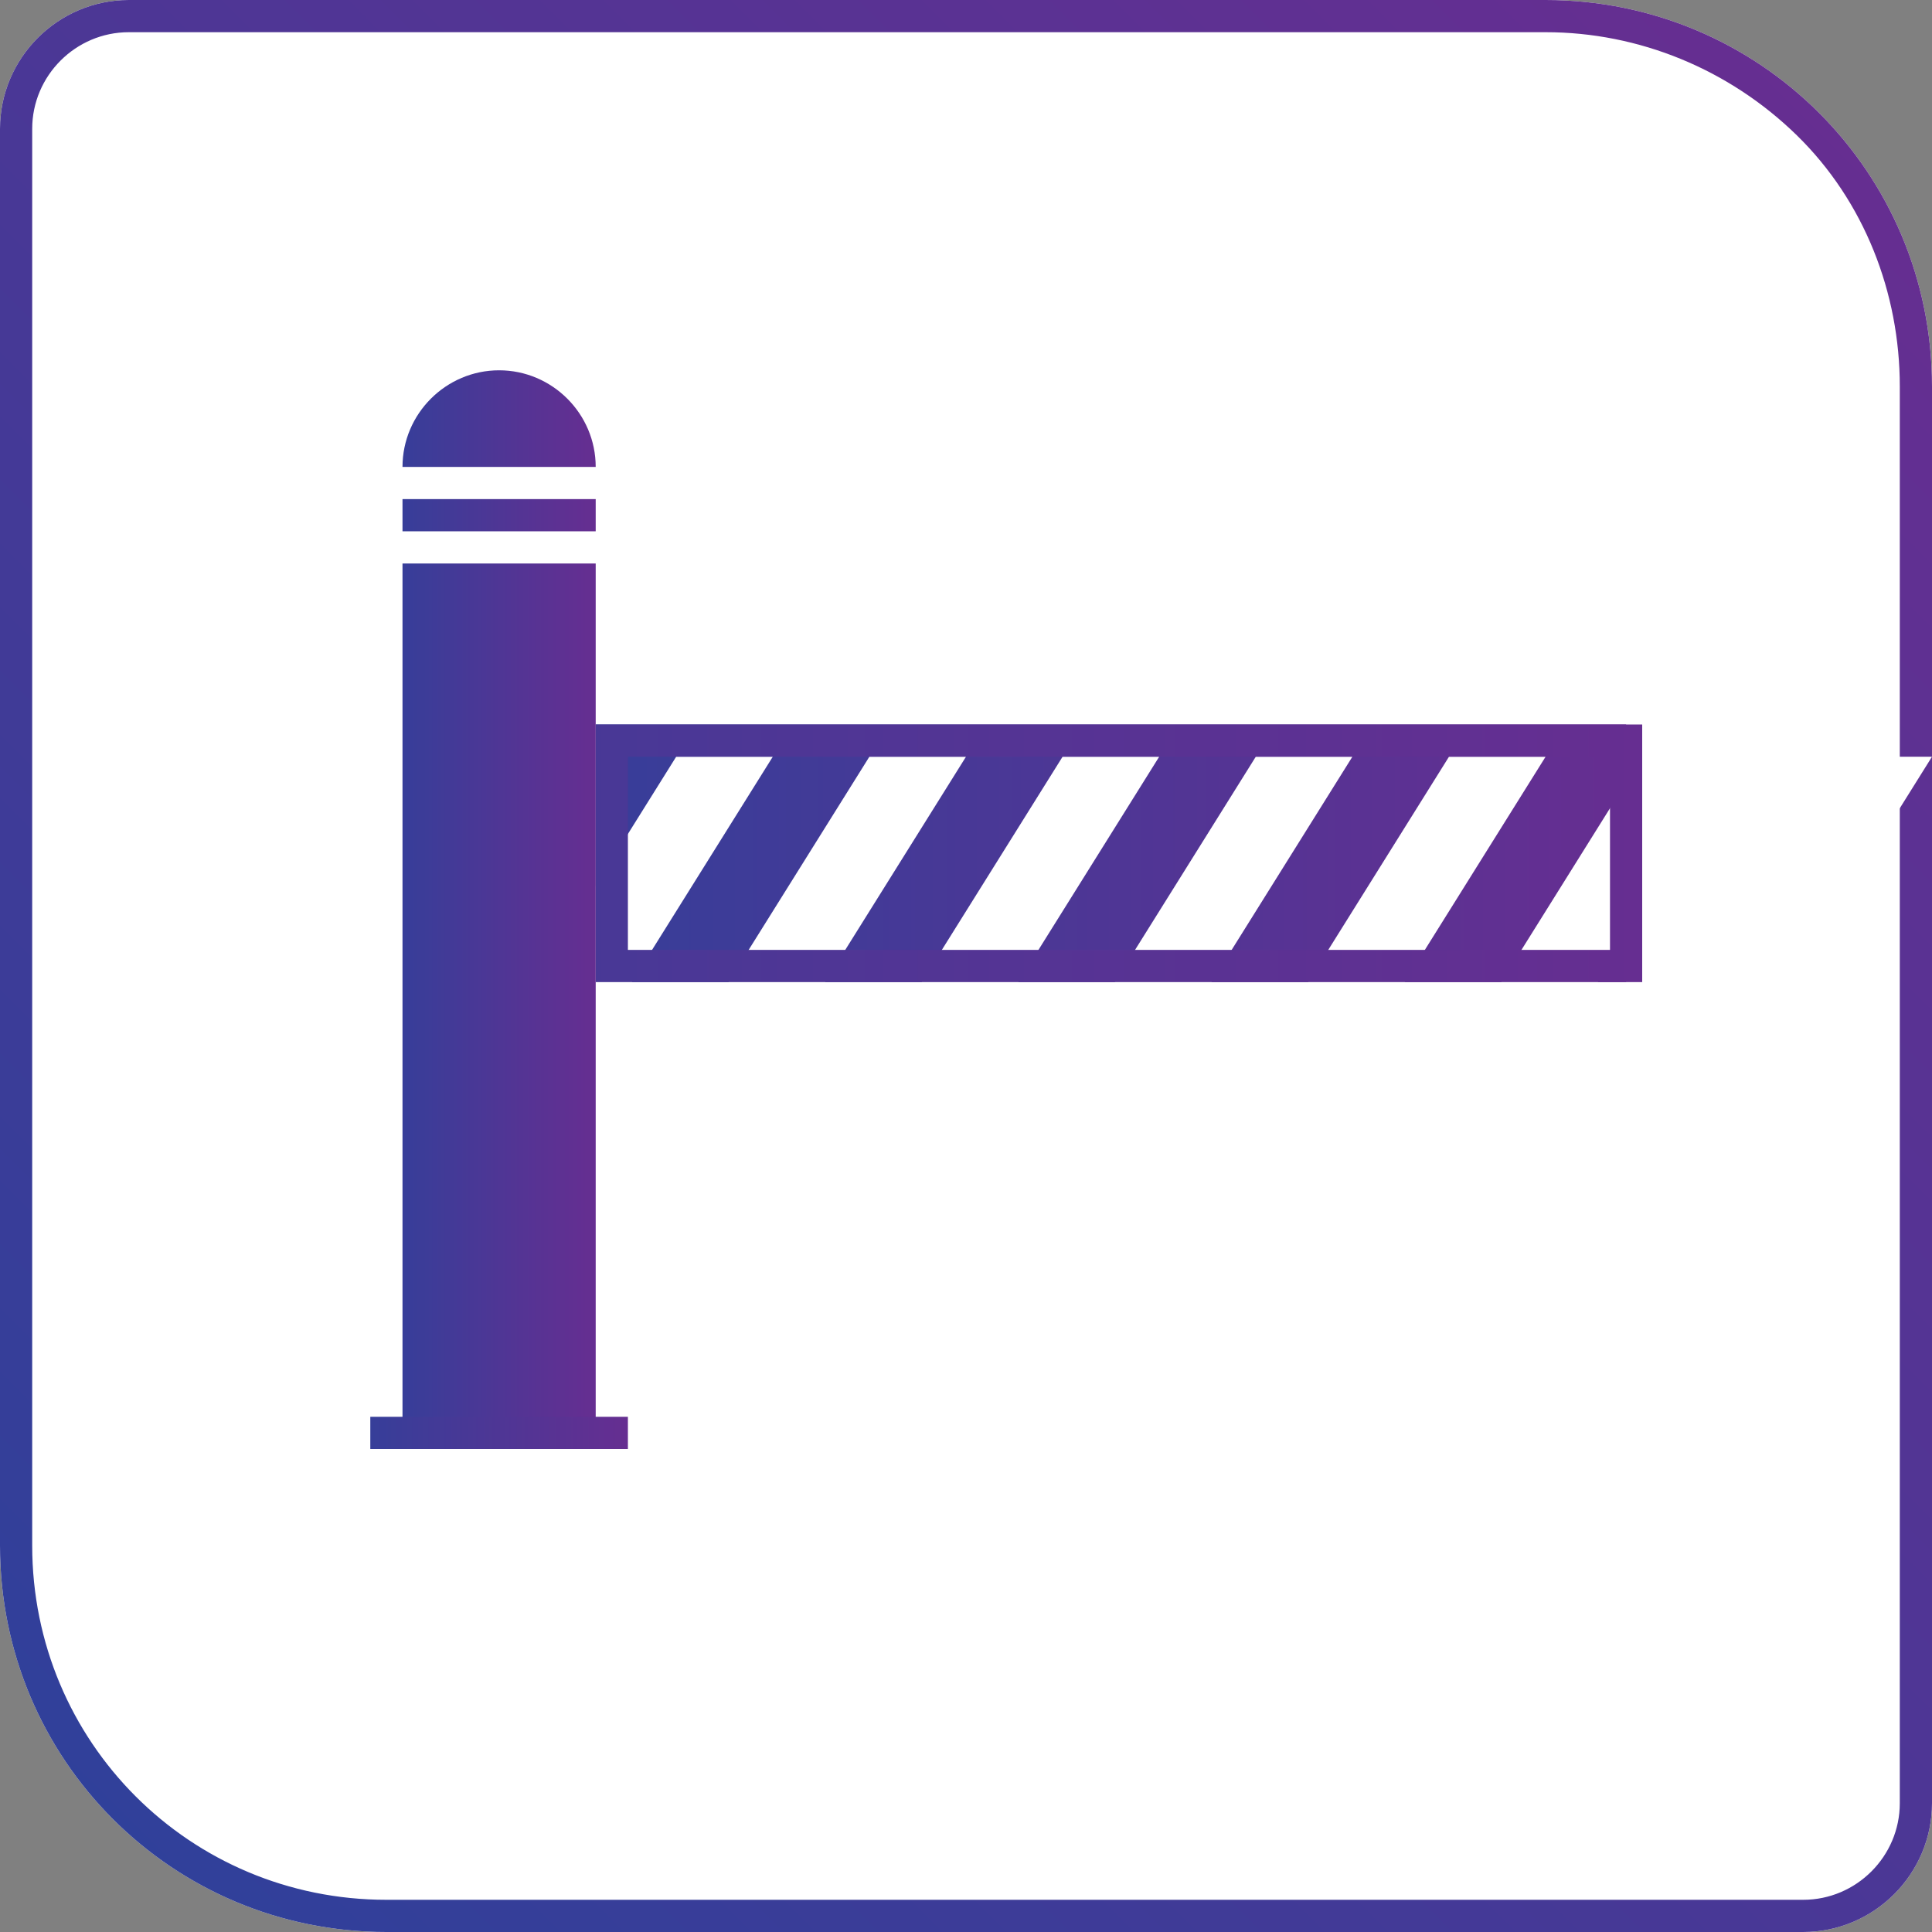 <svg id="Layer_1" xmlns="http://www.w3.org/2000/svg" width="120" height="120">
  <rect width="100%" height="100%" fill="#808080" stroke="none"/>
  <style>
    .st0{fill:#fff}
  </style>
  <path class="st0" d="M112 120H24c-13.3 0-24-10.7-24-24V8c0-4.4 3.6-8 8-8h88c13.3 0 24 10.7 24 24v88c0 4.4-3.6 8-8 8z"/>
  <linearGradient id="SVGID_1_" gradientUnits="userSpaceOnUse" x1="-891.45" y1="596.067" x2="-890.567" y2="596.95" gradientTransform="matrix(120 0 0 -120 106981 71641)">
    <stop offset="0" stop-color="#30409a"/>
    <stop offset="1" stop-color="#662e91"/>
  </linearGradient>
  <path d="M96 2c5.8 0 11.4 2.3 15.6 6.4S118 18.2 118 24v88c0 3.3-2.7 6-6 6H24c-12.2 0-22-9.8-22-22V8c0-3.3 2.7-6 6-6h88zm0-2H8C3.6 0 0 3.6 0 8v88c0 13.3 10.7 24 24 24h88c4.4 0 8-3.6 8-8V24c0-13.3-10.7-24-24-24z" fill="url(#SVGID_1_)"/>
  <g transform="translate(32 45)">
    <linearGradient id="SVGID_2_" gradientUnits="userSpaceOnUse" x1="-916.953" y1="525.563" x2="-915.953" y2="525.563" gradientTransform="matrix(64 0 0 -16 58690 8417)">
      <stop offset="0" stop-color="#373e99"/>
      <stop offset="1" stop-color="#662e91"/>
    </linearGradient>
    <path fill="url(#SVGID_2_)" d="M5 0h64v16H5z"/>
    <path class="st0" d="M18 18h-6L22 2h6zM6 18H0L10 2h6zM30 18h-6L34 2h6zM42 18h-6L46 2h6zM54 18h-6L58 2h6zM66 18h-6L70 2h6zM78 18h-6L82 2h6z"/>
    <linearGradient id="SVGID_3_" gradientUnits="userSpaceOnUse" x1="-917.739" y1="525.563" x2="-916.169" y2="525.563" gradientTransform="matrix(65 0 0 -16 59621 8417)">
      <stop offset="0" stop-color="#373e99"/>
      <stop offset="1" stop-color="#662e91"/>
    </linearGradient>
    <path d="M68 2v12H7V2h61zm2-2H5v16h65V0z" fill="url(#SVGID_3_)"/>
  </g>
  <linearGradient id="SVGID_4_" gradientUnits="userSpaceOnUse" x1="-824.083" y1="591.791" x2="-823.083" y2="591.791" gradientTransform="matrix(12 0 0 -55 9914 32611)">
    <stop offset="0" stop-color="#373e99"/>
    <stop offset="1" stop-color="#662e91"/>
  </linearGradient>
  <path fill="url(#SVGID_4_)" d="M25 35h12v55H25z"/>
  <linearGradient id="SVGID_5_" gradientUnits="userSpaceOnUse" x1="-842.813" y1="361" x2="-841.813" y2="361" gradientTransform="matrix(16 0 0 -2 13508 811)">
    <stop offset="0" stop-color="#373e99"/>
    <stop offset="1" stop-color="#662e91"/>
  </linearGradient>
  <path fill="url(#SVGID_5_)" d="M23 88h16v2H23z"/>
  <linearGradient id="SVGID_6_" gradientUnits="userSpaceOnUse" x1="-824.083" y1="361" x2="-823.083" y2="361" gradientTransform="matrix(12 0 0 -2 9914 754)">
    <stop offset="0" stop-color="#373e99"/>
    <stop offset="1" stop-color="#662e91"/>
  </linearGradient>
  <path fill="url(#SVGID_6_)" d="M25 31h12v2H25z"/>
  <linearGradient id="SVGID_7_" gradientUnits="userSpaceOnUse" x1="-824.083" y1="520.667" x2="-823.083" y2="520.667" gradientTransform="matrix(12 0 0 -6 9914 3150)">
    <stop offset="0" stop-color="#373e99"/>
    <stop offset="1" stop-color="#662e91"/>
  </linearGradient>
  <path d="M25 29c0-3.3 2.7-6 6-6s6 2.7 6 6H25z" fill="url(#SVGID_7_)"/>
</svg>
